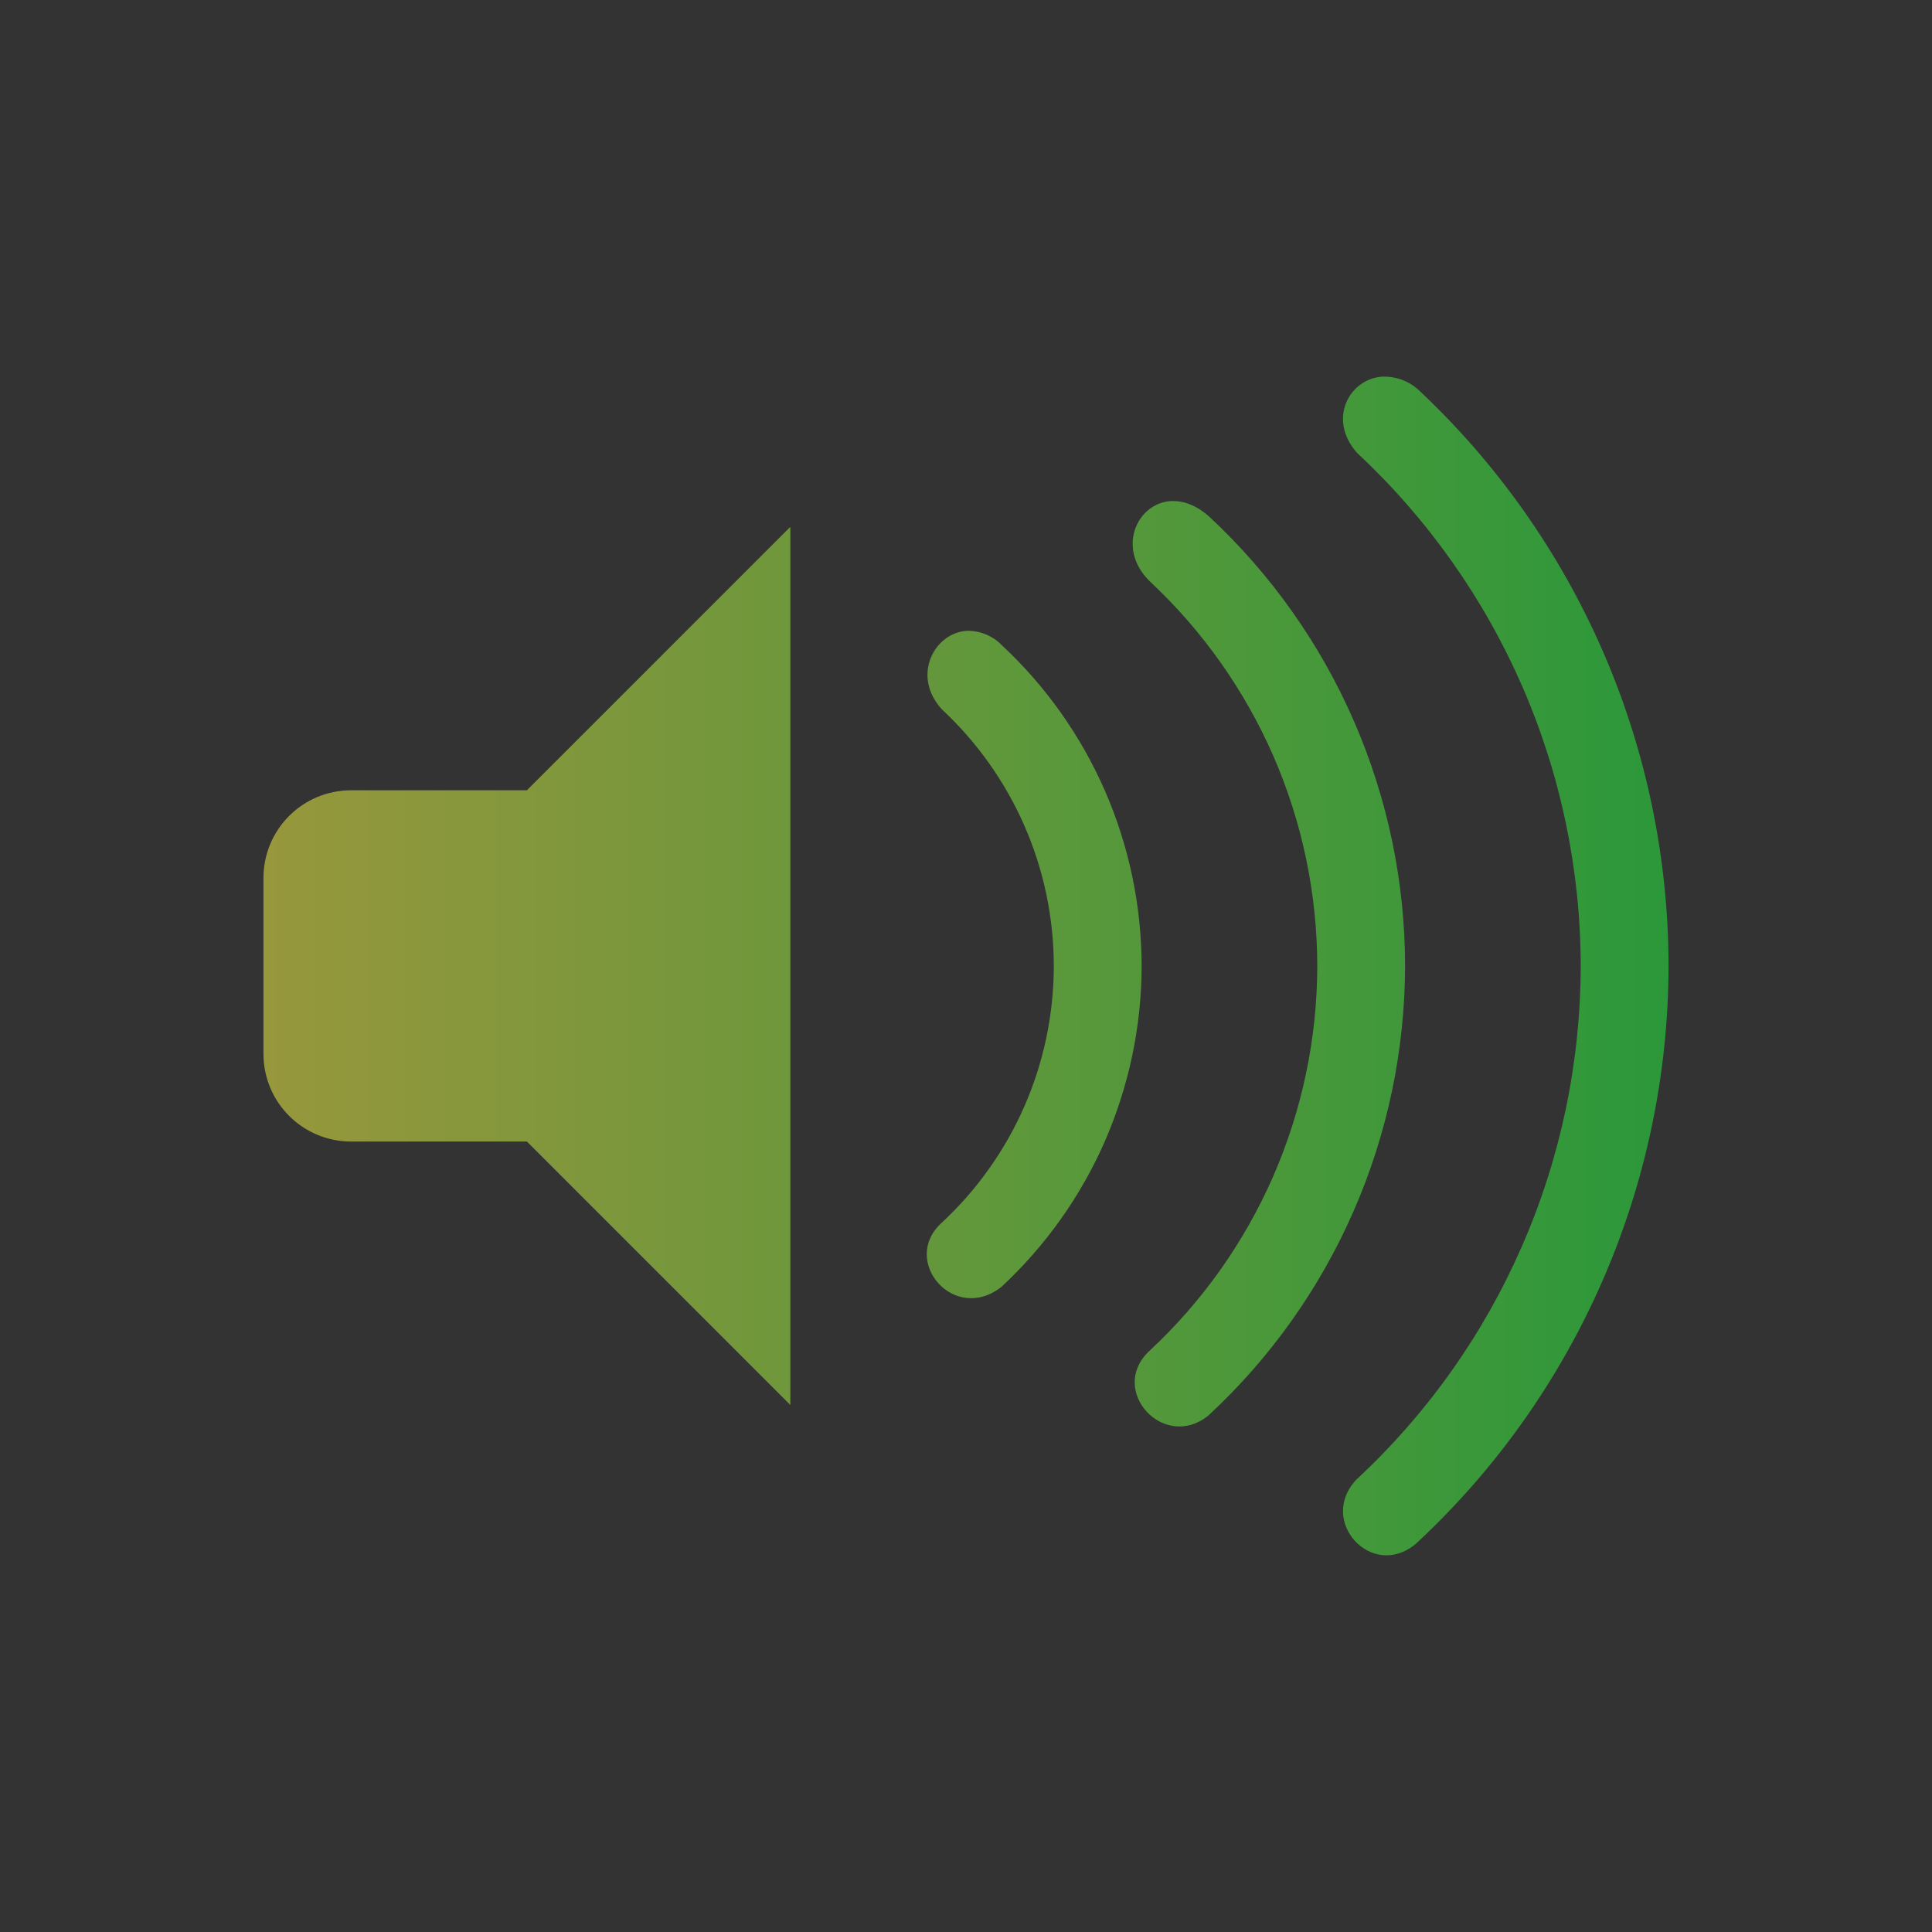 <svg width="22" height="22" viewBox="0 0 22 22" fill="none" xmlns="http://www.w3.org/2000/svg">
<rect x="0" y="0" width="22" height="22" fill="#333333" stroke="none"/>
<path opacity="0.5" d="M15.738 4.289C15.362 4.316 15.113 4.777 15.455 5.159C16.257 5.907 16.896 6.811 17.334 7.815C17.772 8.82 17.998 9.904 18 10.999C17.998 12.098 17.771 13.184 17.331 14.19C16.892 15.197 16.25 16.102 15.445 16.849C15 17.321 15.625 17.999 16.123 17.579C17.029 16.739 17.751 15.721 18.246 14.589C18.741 13.457 18.998 12.235 19 10.999C18.999 9.766 18.744 8.546 18.252 7.416C17.759 6.285 17.04 5.267 16.138 4.426C16.027 4.332 15.884 4.283 15.738 4.289ZM13.348 5.705C12.952 5.717 12.705 6.239 13.092 6.619C13.693 7.18 14.172 7.858 14.501 8.611C14.829 9.365 14.999 10.178 15 10.999C14.999 11.823 14.828 12.638 14.499 13.393C14.169 14.148 13.688 14.827 13.084 15.387C12.615 15.833 13.257 16.534 13.764 16.115C14.468 15.462 15.03 14.67 15.414 13.79C15.799 12.91 15.998 11.96 16 10.999C15.999 10.04 15.801 9.092 15.418 8.213C15.036 7.334 14.476 6.542 13.775 5.888C13.628 5.754 13.479 5.702 13.347 5.706L13.348 5.705ZM9 5.999L6 8.999H4C3.446 8.999 3 9.445 3 9.999V11.999C3 12.553 3.446 12.999 4 12.999H6L9 15.999V5.999ZM11.017 7.183C10.641 7.199 10.373 7.696 10.727 8.079C11.128 8.453 11.448 8.905 11.667 9.407C11.886 9.909 11.999 10.451 12 10.999C11.999 11.549 11.886 12.092 11.666 12.595C11.446 13.099 11.124 13.552 10.722 13.925C10.25 14.355 10.862 15.077 11.402 14.655C11.905 14.188 12.307 13.623 12.582 12.994C12.856 12.365 12.999 11.686 13 10.999C12.999 10.315 12.857 9.637 12.584 9.009C12.31 8.381 11.911 7.816 11.41 7.349C11.359 7.296 11.298 7.254 11.231 7.226C11.163 7.197 11.09 7.183 11.017 7.183Z" fill="url(#paint0_linear_9_2290)"/>
<defs>
<linearGradient id="paint0_linear_9_2290" x1="3" y1="11" x2="19" y2="11" gradientUnits="userSpaceOnUse">
<stop stop-color="#FDFC47"/>
<stop offset="1" stop-color="#24FE41"/>
</linearGradient>
</defs>
</svg>
